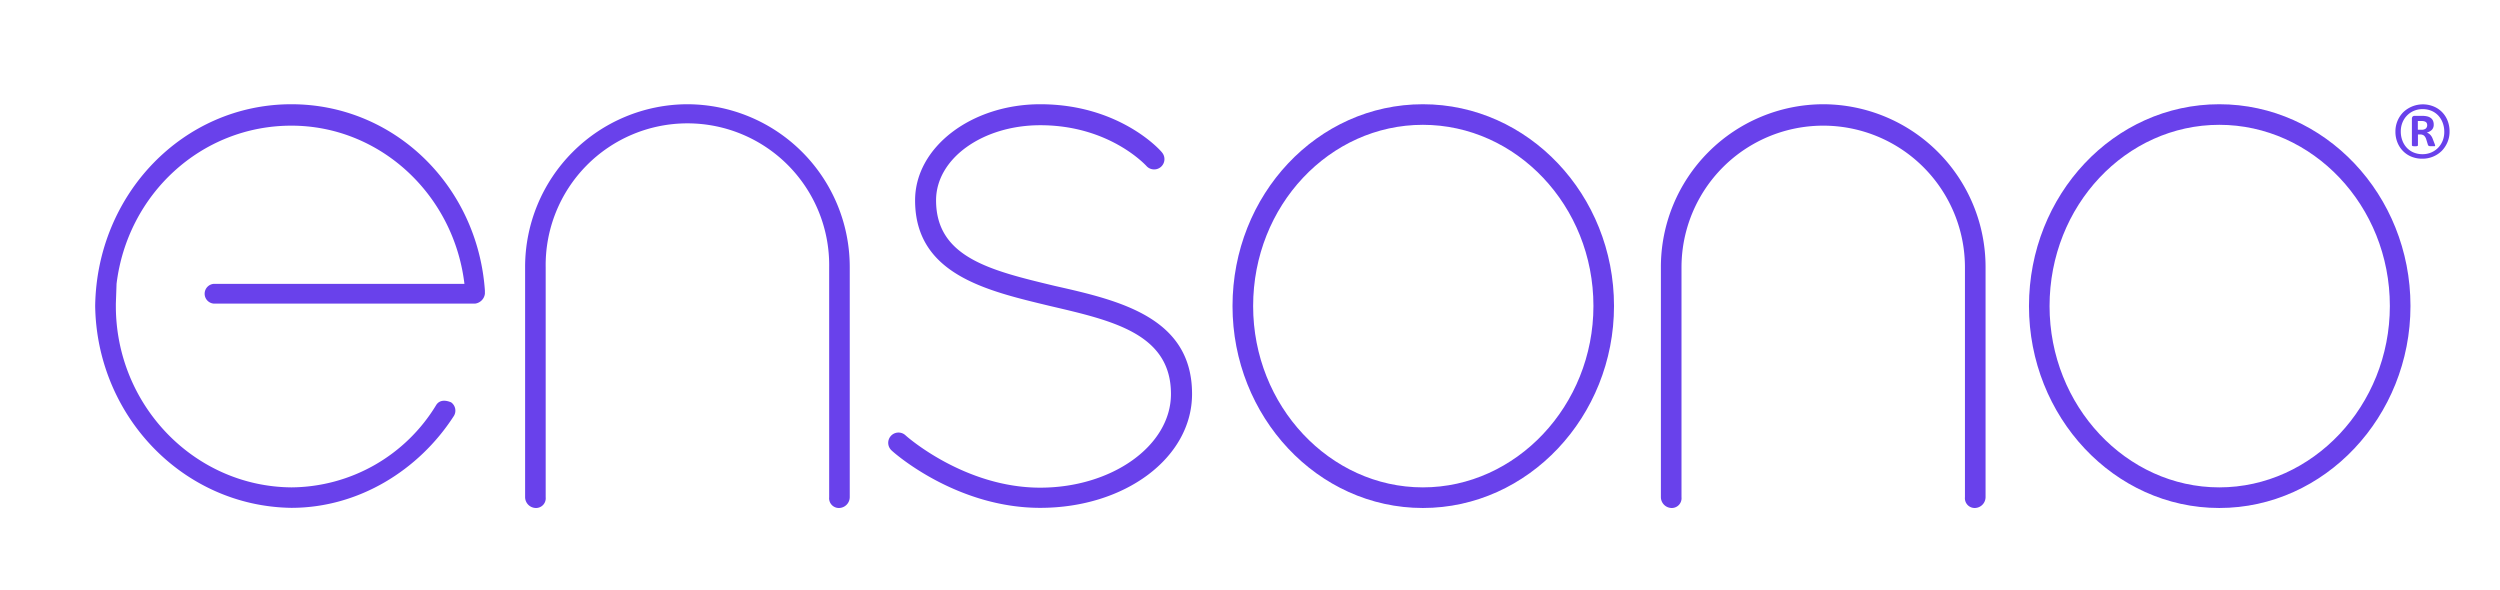 <?xml version="1.0" ?>
<svg xmlns="http://www.w3.org/2000/svg" viewBox="0 0 686.38 162">
	<defs>
		<style>.cls-1{fill:#6941eb;}.cls-2{fill:#6941eb;}</style>
	</defs>
	<g id="Layer_2" data-name="Layer 2">
		<path class="cls-1" d="M289.61,78.5C272.1,74.29,257,70.74,257,55c0-11.53,12.87-20.62,28.6-20.62,19.07,0,29.05,11.08,29.27,11.31a2.83,2.83,0,0,0,4.21-3.77c-.44-.66-11.75-13.3-33.48-13.3-18.84,0-34.36,11.75-34.36,26.38,0,20.4,19.73,24.83,37,29,17.07,4,33.25,7.54,33.25,24.17,0,14.19-16.18,25.72-35.92,25.72-20.84,0-36.8-14.19-37-14.41a2.82,2.82,0,1,0-3.77,4.2c.67.67,17.74,15.75,40.79,15.75,23.28,0,41.69-13.75,41.69-31.26C327.31,87.15,307.35,82.49,289.61,78.5Z"/>
		<path class="cls-1" d="M80,28.62C50.34,28.62,26.58,53.27,26.13,84c.45,30.31,24.21,55,53.84,55.43,18.55,0,35.06-10.41,44.57-25.12a2.79,2.79,0,0,0-.68-3.84c-1.58-.68-3.17-.68-4.07.68A46.86,46.86,0,0,1,80,133.81c-26.7-.22-48.19-22.62-48.19-49.77v-.68L32,77.93C35,53.27,55.31,34.5,80,34.5c24.21,0,44.57,18.77,47.51,43.43H58.74a2.72,2.72,0,0,0,0,5.43h71.68a3.11,3.11,0,0,0,2.71-2.71v-.91C131.1,51,108.25,28.62,80,28.62Z"/>
		<path class="cls-1" d="M500.56,28.62A44.7,44.7,0,0,0,456,73.41v63.11a3,3,0,0,0,2.94,2.95,2.68,2.68,0,0,0,2.72-2.95V73.41a38.91,38.91,0,1,1,77.82,0v63.11a2.68,2.68,0,0,0,2.72,2.95,3,3,0,0,0,2.94-2.95V73.41A44.7,44.7,0,0,0,500.56,28.62Z"/>
		<path class="cls-1" d="M188.74,28.62a44.69,44.69,0,0,0-44.57,44.79v63.11a3,3,0,0,0,2.94,2.95,2.67,2.67,0,0,0,2.71-2.95V73.41a38.92,38.92,0,1,1,77.83,0v63.11a2.67,2.67,0,0,0,2.71,2.95,3,3,0,0,0,2.94-2.95V73.41A44.69,44.69,0,0,0,188.74,28.62Z"/>
		<path class="cls-1" d="M390.65,28.62c-29,0-52.26,24.88-52.26,55.42,0,30.31,23.3,55.43,52.26,55.43S443.13,114.35,443.13,84C443.13,53.5,419.61,28.62,390.65,28.62Zm0,105.19c-25.56,0-46.6-22.4-46.6-49.77,0-27.6,21-49.77,46.6-49.77S437.48,56.44,437.48,84C437.48,111.41,416.22,133.81,390.65,133.81Z"/>
		<path class="cls-2" d="M609.31,28.62c-28.95,0-52.25,24.88-52.25,55.42,0,30.31,23.3,55.43,52.25,55.43S661.8,114.35,661.8,84C661.8,53.5,638.27,28.62,609.31,28.62Zm0,105.19c-25.56,0-46.6-22.4-46.6-49.77,0-27.6,21-49.77,46.6-49.77S656.14,56.44,656.14,84C656.14,111.41,634.88,133.81,609.31,133.81Z"/>
		<path class="cls-2" d="M672.53,36.13a7.37,7.37,0,0,1-.58,2.93,7.61,7.61,0,0,1-1.58,2.38A7.37,7.37,0,0,1,668,43a7.47,7.47,0,0,1-2.93.57,7.75,7.75,0,0,1-3-.55,6.87,6.87,0,0,1-2.33-1.56,7.11,7.11,0,0,1-1.52-2.35,7.81,7.81,0,0,1-.55-3,7.48,7.48,0,0,1,2.16-5.31,7.8,7.8,0,0,1,8.28-1.59A6.88,6.88,0,0,1,672,33.16,7.93,7.93,0,0,1,672.53,36.13Zm-1.45.11a7,7,0,0,0-.45-2.57,5.92,5.92,0,0,0-1.25-2,5.53,5.53,0,0,0-1.88-1.27,6.3,6.3,0,0,0-2.35-.44,6.1,6.1,0,0,0-2.46.49,5.76,5.76,0,0,0-1.9,1.33,6,6,0,0,0-1.22,1.93,6.48,6.48,0,0,0-.43,2.34,7,7,0,0,0,.45,2.57,5.92,5.92,0,0,0,1.25,2,5.44,5.44,0,0,0,1.88,1.27,6.18,6.18,0,0,0,2.35.44,6,6,0,0,0,2.48-.49,5.86,5.86,0,0,0,1.9-1.33,6,6,0,0,0,1.21-1.93A6.48,6.48,0,0,0,671.08,36.24Zm-2.52,3.67a.3.3,0,0,1,0,.14s0,.07-.11.09a1.41,1.41,0,0,1-.29,0l-.52,0-.46,0a1.11,1.11,0,0,1-.3-.07.53.53,0,0,1-.19-.13.52.52,0,0,1-.11-.21l-.43-1.4a2.4,2.4,0,0,0-.63-1.1,1.76,1.76,0,0,0-1.12-.31h-.55v2.91a.27.27,0,0,1-.13.25,1.76,1.76,0,0,1-.67.08,2,2,0,0,1-.71-.08.26.26,0,0,1-.15-.25V32.63a.93.93,0,0,1,.18-.6.72.72,0,0,1,.58-.22H665a5.83,5.83,0,0,1,1.42.15,2.81,2.81,0,0,1,1,.47,1.78,1.78,0,0,1,.57.74,2.46,2.46,0,0,1,.19,1,2,2,0,0,1-.52,1.49,3,3,0,0,1-1.38.73,2.56,2.56,0,0,1,.88.54,3.21,3.21,0,0,1,.73,1.15l.51,1.33A2.5,2.5,0,0,1,668.56,39.91Zm-2.17-5.55a1.56,1.56,0,0,0-.07-.44.9.9,0,0,0-.25-.37,1.35,1.35,0,0,0-.48-.24,2.76,2.76,0,0,0-.77-.09h-1v2.4h.95a1.77,1.77,0,0,0,1.26-.35A1.23,1.23,0,0,0,666.39,34.36Z"/>
	</g>
</svg>